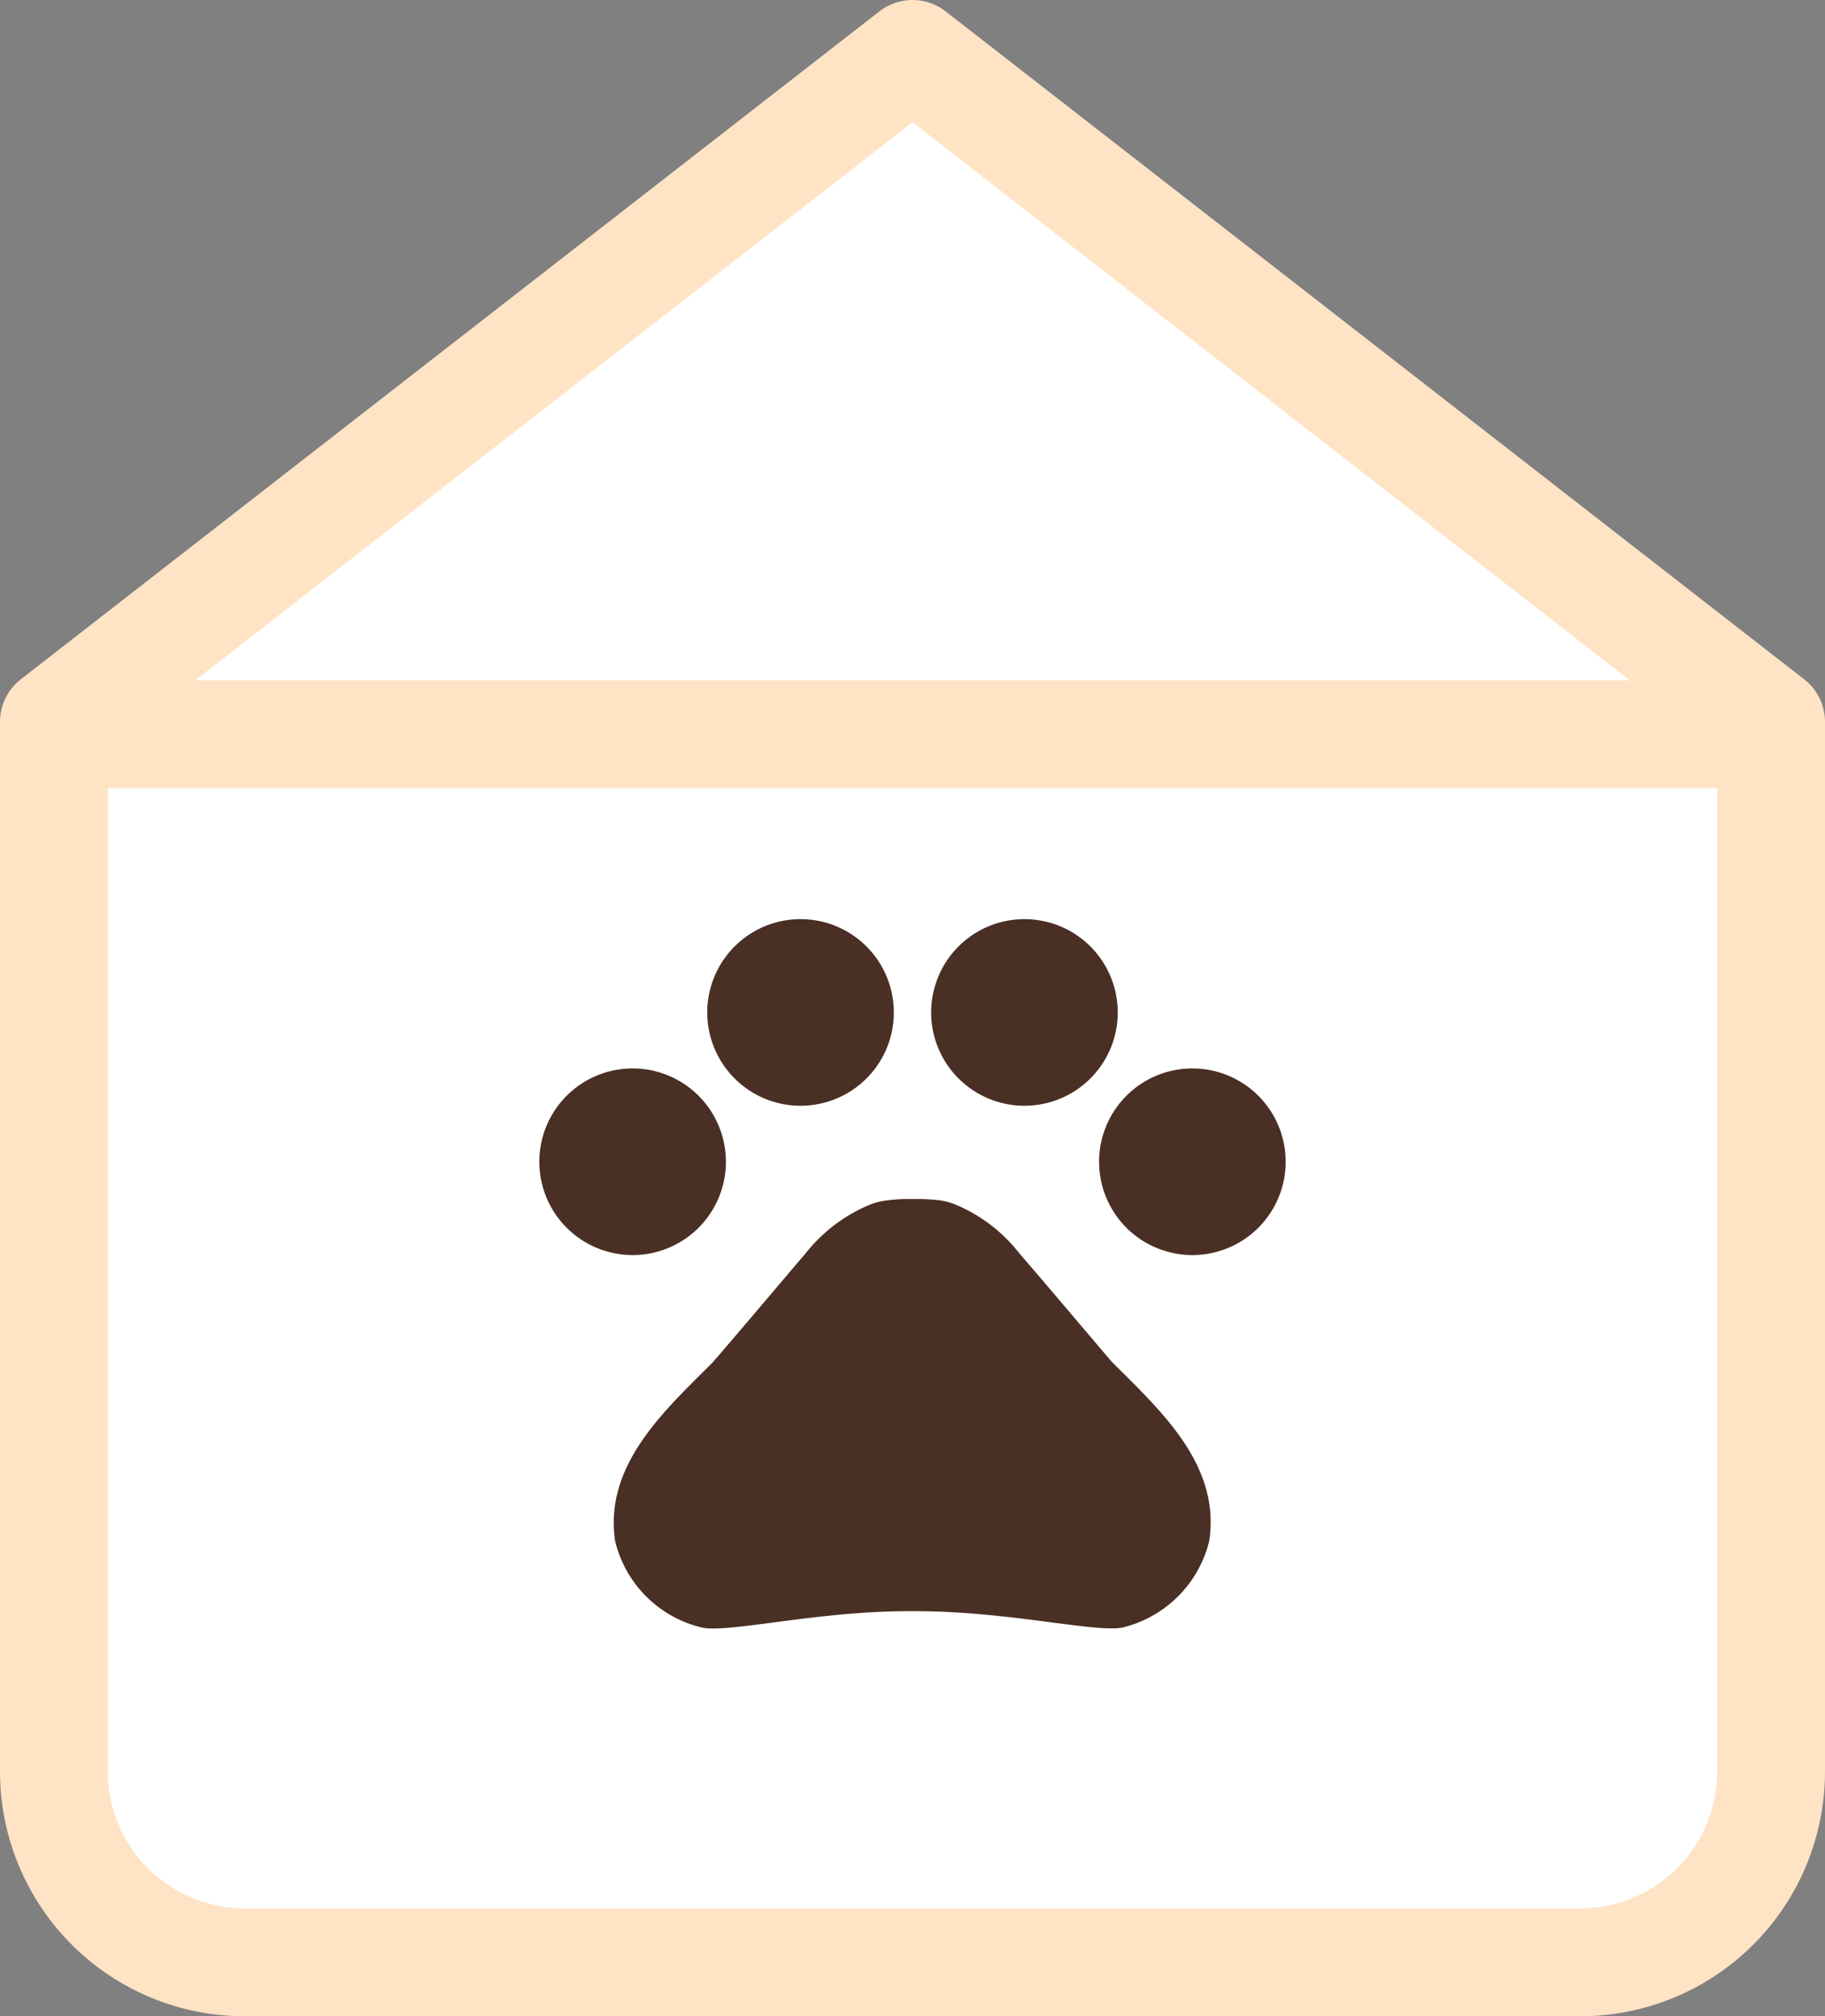 <svg xmlns="http://www.w3.org/2000/svg" width="152.316" height="168.24" viewBox="0 0 152.316 168.24">
  <rect x="0" y="0" width="152.316" height="168.24" fill="#808080" stroke="none"/>
  <g id="Group_9" data-name="Group 9" transform="translate(4.5 4.5)">
    <g id="Icon_feather-home" data-name="Icon feather-home" transform="translate(0 0)">
      <path id="Path_22" data-name="Path 22" d="M4.5,58.734,76.158,3l71.658,55.734v87.582a15.924,15.924,0,0,1-15.924,15.924H20.424A15.924,15.924,0,0,1,4.5,146.316Z" transform="translate(-4.5 -3)" fill="#fff" stroke="#ffe3c5" stroke-linecap="round" stroke-linejoin="round" stroke-width="9"/>
      <line id="Line_2" data-name="Line 2" x2="142.326" transform="translate(0.619 56.767)" fill="none" stroke="#ffe3c5" stroke-width="9"/>
    </g>
    <g id="Icon_material-pets" data-name="Icon material-pets" transform="translate(40.512 72.194)">
      <path id="Path_10" data-name="Path 10" d="M18.573,18.286A7.786,7.786,0,1,1,10.786,10.5a7.786,7.786,0,0,1,7.786,7.786Z" transform="translate(-3 1.958)" fill="#492f24"/>
      <path id="Path_11" data-name="Path 11" d="M25.323,12.286A7.786,7.786,0,1,1,17.536,4.5a7.786,7.786,0,0,1,7.786,7.786Z" transform="translate(4.265 -4.5)" fill="#492f24"/>
      <path id="Path_12" data-name="Path 12" d="M34.323,12.286A7.786,7.786,0,1,1,26.536,4.5a7.786,7.786,0,0,1,7.786,7.786Z" transform="translate(13.953 -4.5)" fill="#492f24"/>
      <path id="Path_13" data-name="Path 13" d="M41.073,18.286A7.786,7.786,0,1,1,33.286,10.5a7.786,7.786,0,0,1,7.786,7.786Z" transform="translate(21.218 1.958)" fill="#492f24"/>
      <path id="Path_14" data-name="Path 14" d="M47.559,29.329c-2.71-3.177-4.983-5.886-7.724-9.063a13.214,13.214,0,0,0-5.45-4.111,6.305,6.305,0,0,0-1.028-.28,15.675,15.675,0,0,0-2.429-.125,13.065,13.065,0,0,0-2.46.156,6.306,6.306,0,0,0-1.028.28,13.417,13.417,0,0,0-5.45,4.111c-2.71,3.177-4.983,5.886-7.724,9.063-4.08,4.08-9.094,8.6-8.16,14.919a9.779,9.779,0,0,0,7.257,7.226c2.274.467,9.531-1.37,17.255-1.37h.561c7.724,0,14.981,1.806,17.255,1.37a9.826,9.826,0,0,0,7.257-7.226c.966-6.354-4.049-10.87-8.129-14.95Z" transform="translate(0.219 7.609)" fill="#492f24"/>
    </g>
  </g>
</svg>
